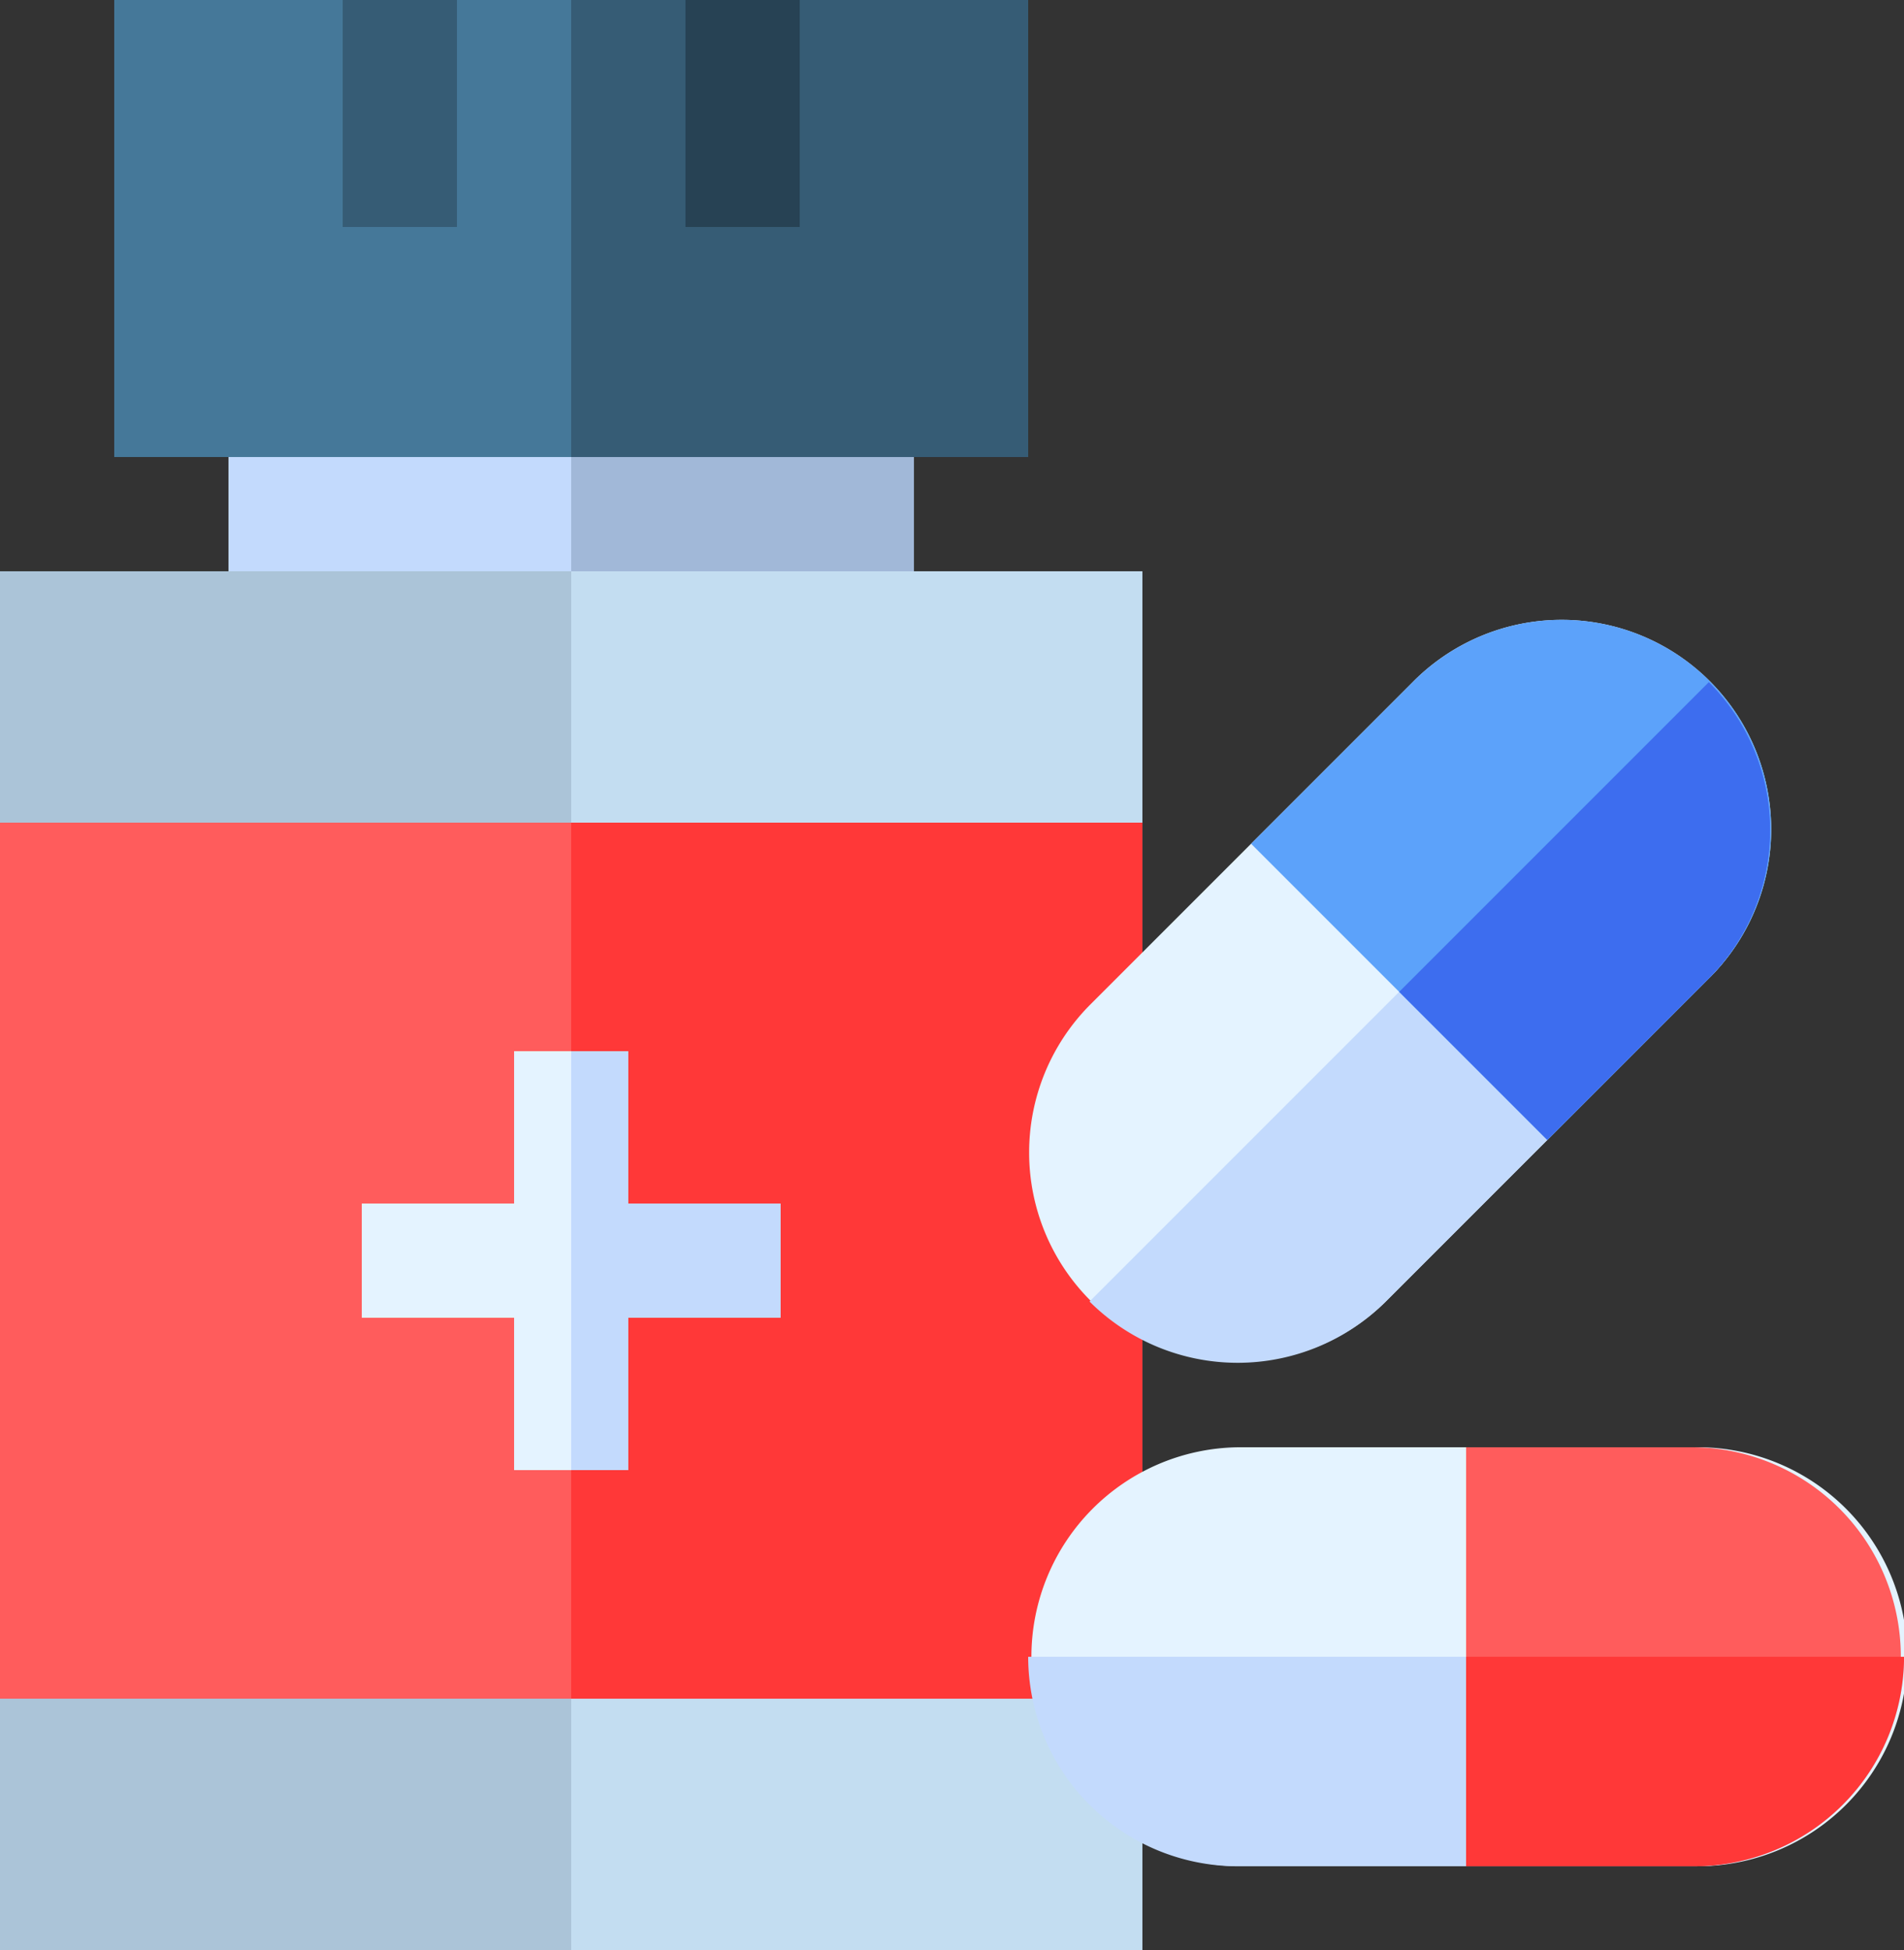 <svg xmlns="http://www.w3.org/2000/svg" width="38.451" height="39.375" viewBox="0 0 38.451 39.375"><rect x="0" y="0" width="38.451" height="39.375" fill="#333333" stroke="none"/><defs><style>.a{fill:#c3dafd;}.b{fill:#a1b8d8;}.c{fill:#abc4d8;}.d{fill:#c3ddf1;}.e{fill:#457899;}.f{fill:#365c75;}.g{fill:#ff5c5c;}.h{fill:#ff3838;}.i{fill:#274254;}.j{fill:#e4f3ff;}.k{fill:#5ca2fa;}.l{fill:#3d6def;}</style></defs><g transform="translate(-6)"><path class="a" d="M66,90H79.843v6.921H66Z" transform="translate(-55.386 -83.079)"/><path class="b" d="M156,90h6.921v6.921H156Z" transform="translate(-138.465 -83.079)"/><path class="c" d="M6,150H29.071v27.839H6Z" transform="translate(0 -138.465)"/><path class="d" d="M156,150h11.535v27.839H156Z" transform="translate(-138.465 -138.465)"/><path class="e" d="M36,0H54.457V9.228H36Z" transform="translate(-27.693)"/><path class="f" d="M156,0h9.228V9.228H156Z" transform="translate(-138.465)"/><path class="g" d="M6,216H29.071v17.688H6Z" transform="translate(0 -199.389)"/><path class="h" d="M156,216h11.535v17.688H156Z" transform="translate(-138.465 -199.389)"/><path class="i" d="M186,0h2.307V4.583H186Z" transform="translate(-166.157)"/><path class="f" d="M96,0h2.307V4.583H96Z" transform="translate(-83.079)"/><path class="j" d="M109.459,279.076h-3.076V276h-2.307v3.076H101v2.307h3.076v3.076h2.307v-3.076h3.076Z" transform="translate(-87.694 -254.775)"/><path class="a" d="M157.154,279.076V276H156v8.459h1.154v-3.076h3.076v-2.307Z" transform="translate(-138.465 -254.775)"/><path class="j" d="M289.458,388.459H280.23a4.23,4.23,0,0,1,0-8.459h9.228a4.23,4.23,0,1,1,0,8.459Z" transform="translate(-249.236 -350.777)"/><path class="a" d="M280.23,439.23h9.228a4.234,4.234,0,0,0,4.23-4.23H276A4.234,4.234,0,0,0,280.23,439.23Z" transform="translate(-249.236 -401.547)"/><path class="g" d="M395.614,380H391v8.459h4.614a4.23,4.23,0,0,0,0-8.459Z" transform="translate(-355.392 -350.777)"/><path class="h" d="M391,439.23h4.614a4.234,4.234,0,0,0,4.23-4.23H391Z" transform="translate(-355.392 -401.547)"/><path class="j" d="M289.771,170.246l-6.525,6.526a4.23,4.23,0,0,1-5.982-5.982l6.525-6.525a4.23,4.23,0,1,1,5.982,5.982Z" transform="translate(-249.261 -150.491)"/><path class="a" d="M298.091,191.616l6.525-6.526a4.234,4.234,0,0,0,0-5.982l-12.507,12.507A4.235,4.235,0,0,0,298.091,191.616Z" transform="translate(-264.106 -165.335)"/><path class="k" d="M337.8,164.263l-3.263,3.263,5.982,5.982,3.263-3.263a4.23,4.23,0,1,0-5.982-5.982Z" transform="translate(-303.271 -150.489)"/><path class="l" d="M376.418,188.353l3.263-3.263a4.234,4.234,0,0,0,0-5.982l-6.254,6.254Z" transform="translate(-339.171 -165.335)"/></g></svg>